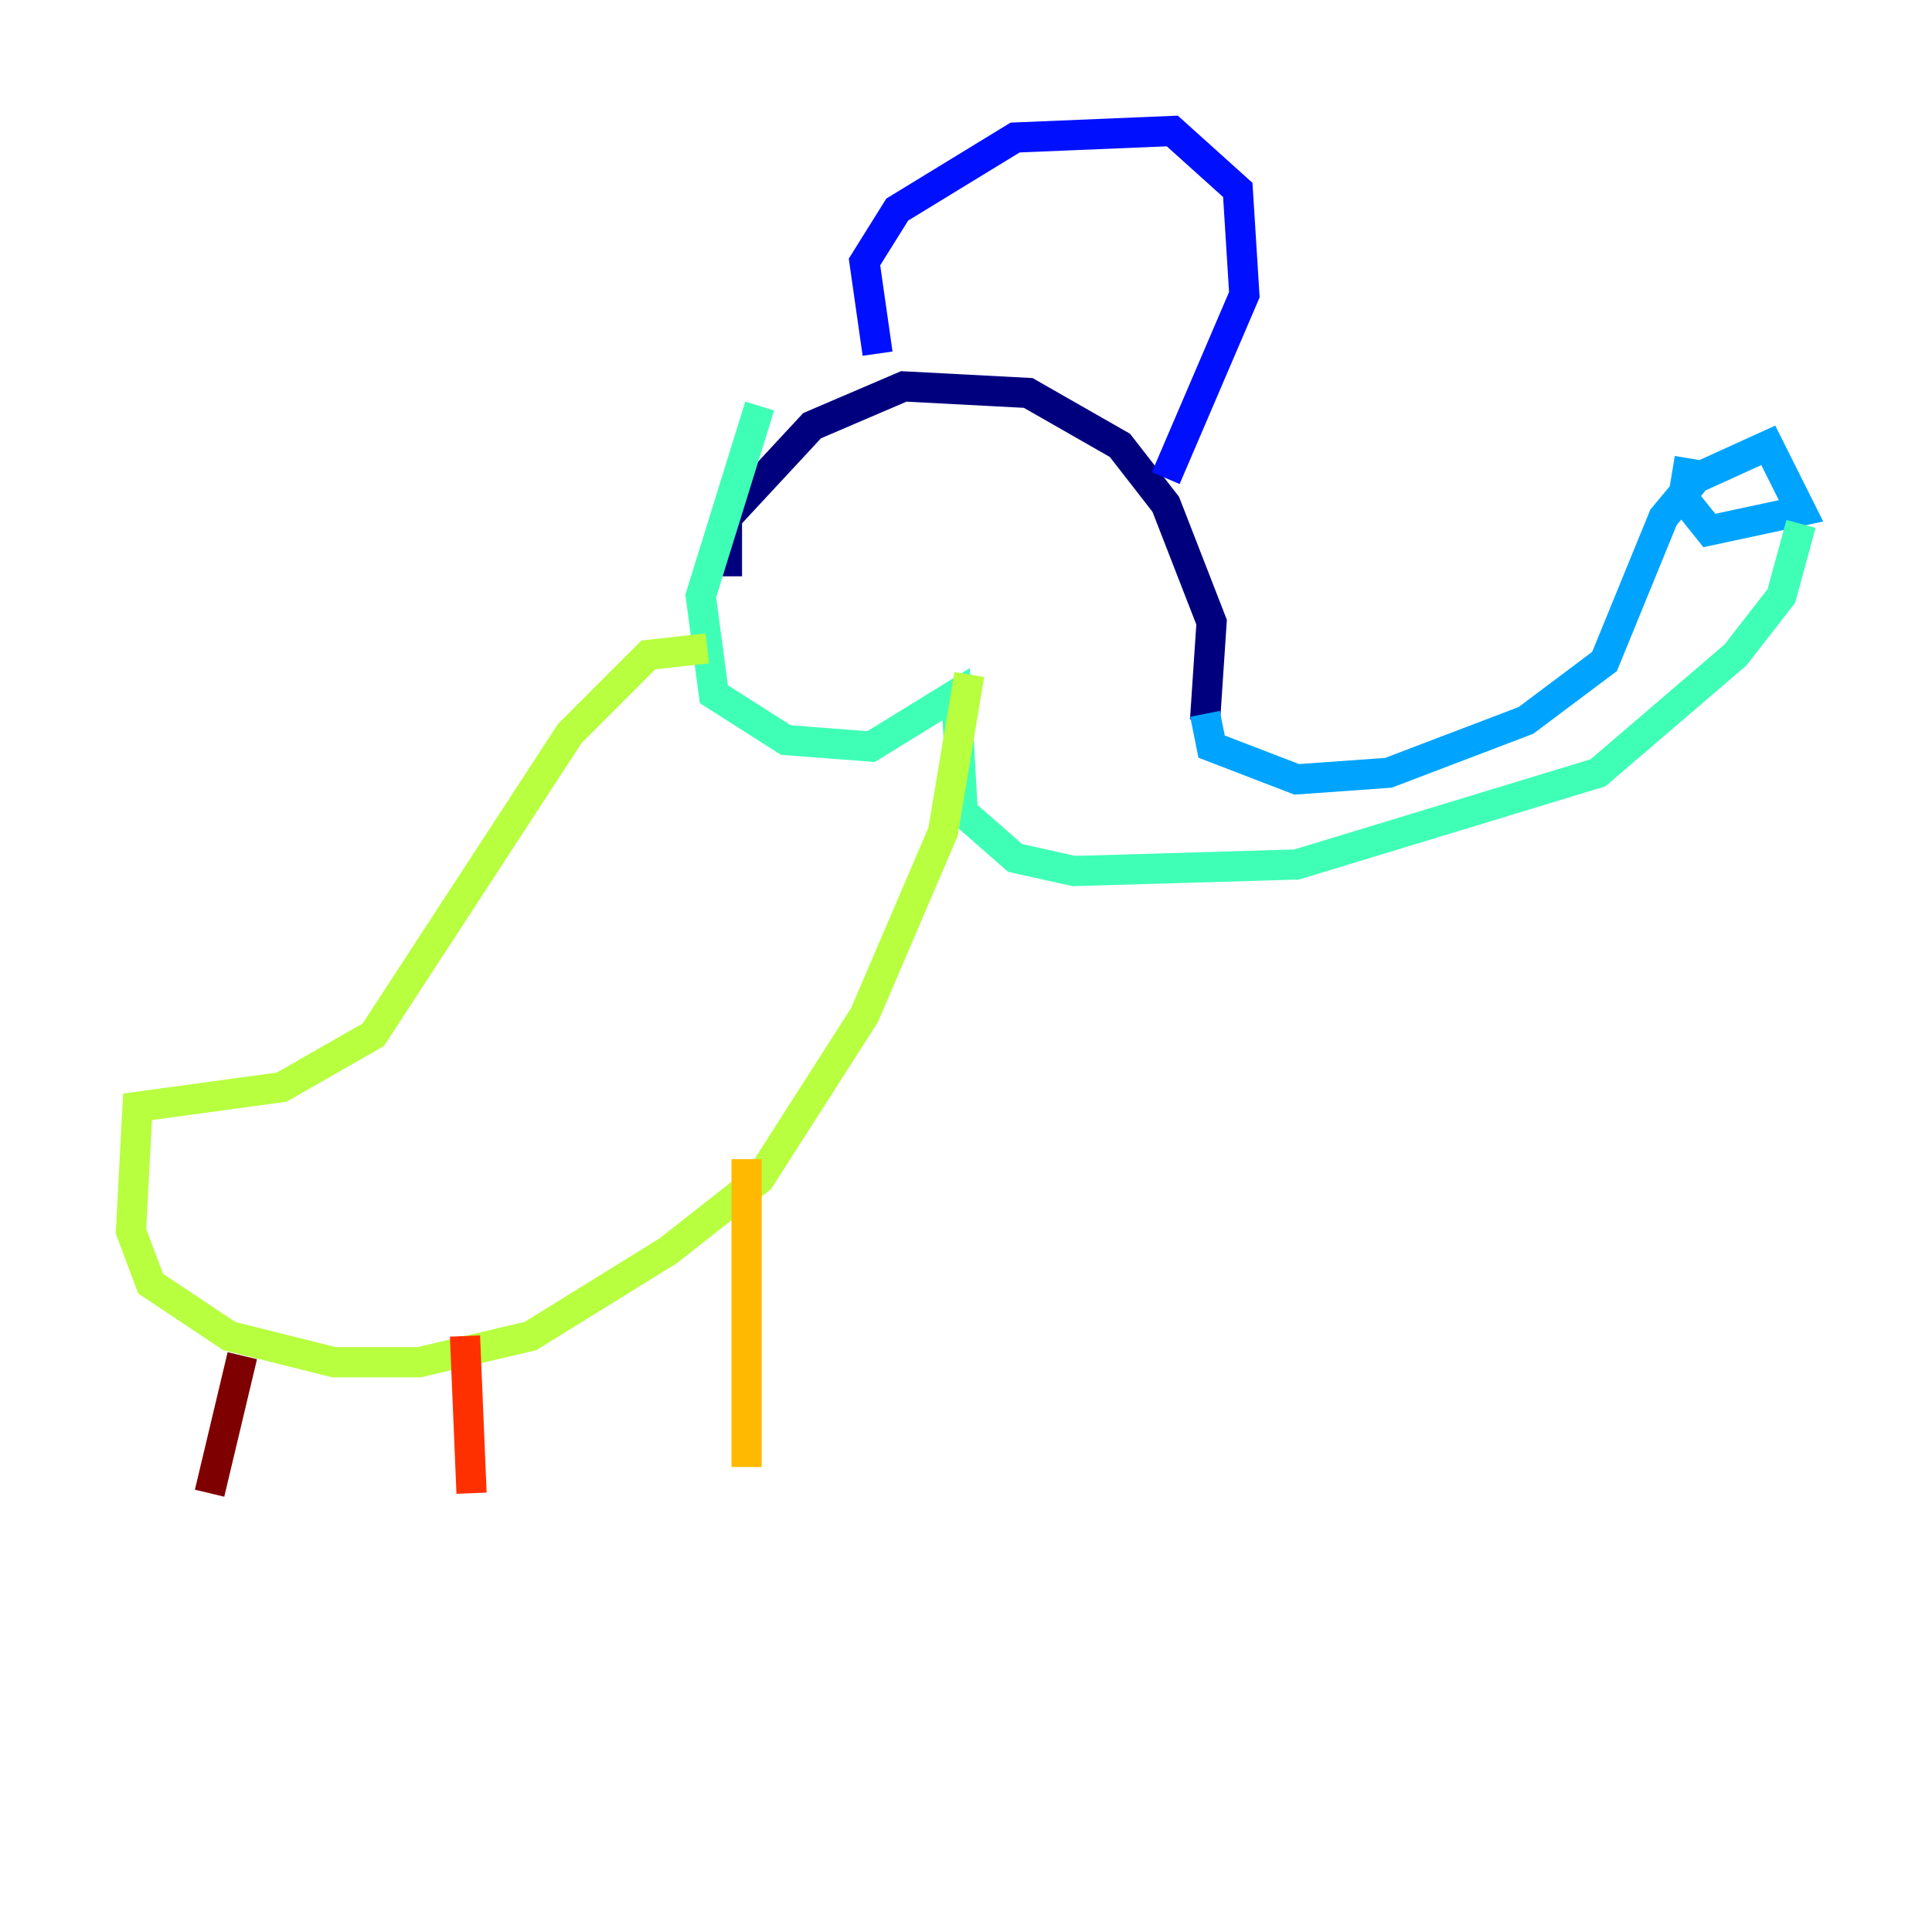<?xml version="1.0" encoding="utf-8" ?>
<svg baseProfile="tiny" height="128" version="1.2" viewBox="0,0,128,128" width="128" xmlns="http://www.w3.org/2000/svg" xmlns:ev="http://www.w3.org/2001/xml-events" xmlns:xlink="http://www.w3.org/1999/xlink"><defs /><polyline fill="none" points="48.163,38.183 48.163,34.278 53.803,28.203 59.878,25.6 68.122,26.034 74.197,29.505 77.234,33.41 80.271,41.22 79.837,47.729" stroke="#00007f" stroke-width="2" /><polyline fill="none" points="58.142,23.43 57.275,17.356 59.444,13.885 67.254,9.112 77.668,8.678 82.007,12.583 82.441,19.525 77.234,31.675" stroke="#0010ff" stroke-width="2" /><polyline fill="none" points="79.837,47.295 80.271,49.464 85.912,51.634 91.986,51.2 101.098,47.729 106.305,43.824 110.21,34.278 112.38,31.675 117.153,29.505 119.322,33.844 113.248,35.146 111.512,32.976 111.946,30.373" stroke="#00a4ff" stroke-width="2" /><polyline fill="none" points="119.322,34.712 118.02,39.485 114.983,43.39 105.871,51.2 85.912,57.275 71.159,57.709 67.254,56.841 63.783,53.803 63.349,45.993 57.709,49.464 52.068,49.031 47.295,45.993 46.427,39.485 50.332,26.902" stroke="#3fffb7" stroke-width="2" /><polyline fill="none" points="46.861,42.956 42.956,43.39 37.749,48.597 24.732,68.556 18.658,72.027 9.112,73.329 8.678,81.573 9.98,85.044 15.186,88.515 22.129,90.251 27.77,90.251 35.146,88.515 44.258,82.875 50.332,78.102 57.275,67.254 62.481,55.105 64.217,44.691" stroke="#b7ff3f" stroke-width="2" /><polyline fill="none" points="49.464,76.8 49.464,97.193" stroke="#ffb900" stroke-width="2" /><polyline fill="none" points="30.807,88.515 31.241,98.929" stroke="#ff3000" stroke-width="2" /><polyline fill="none" points="16.054,89.817 13.885,98.929" stroke="#7f0000" stroke-width="2" /></svg>